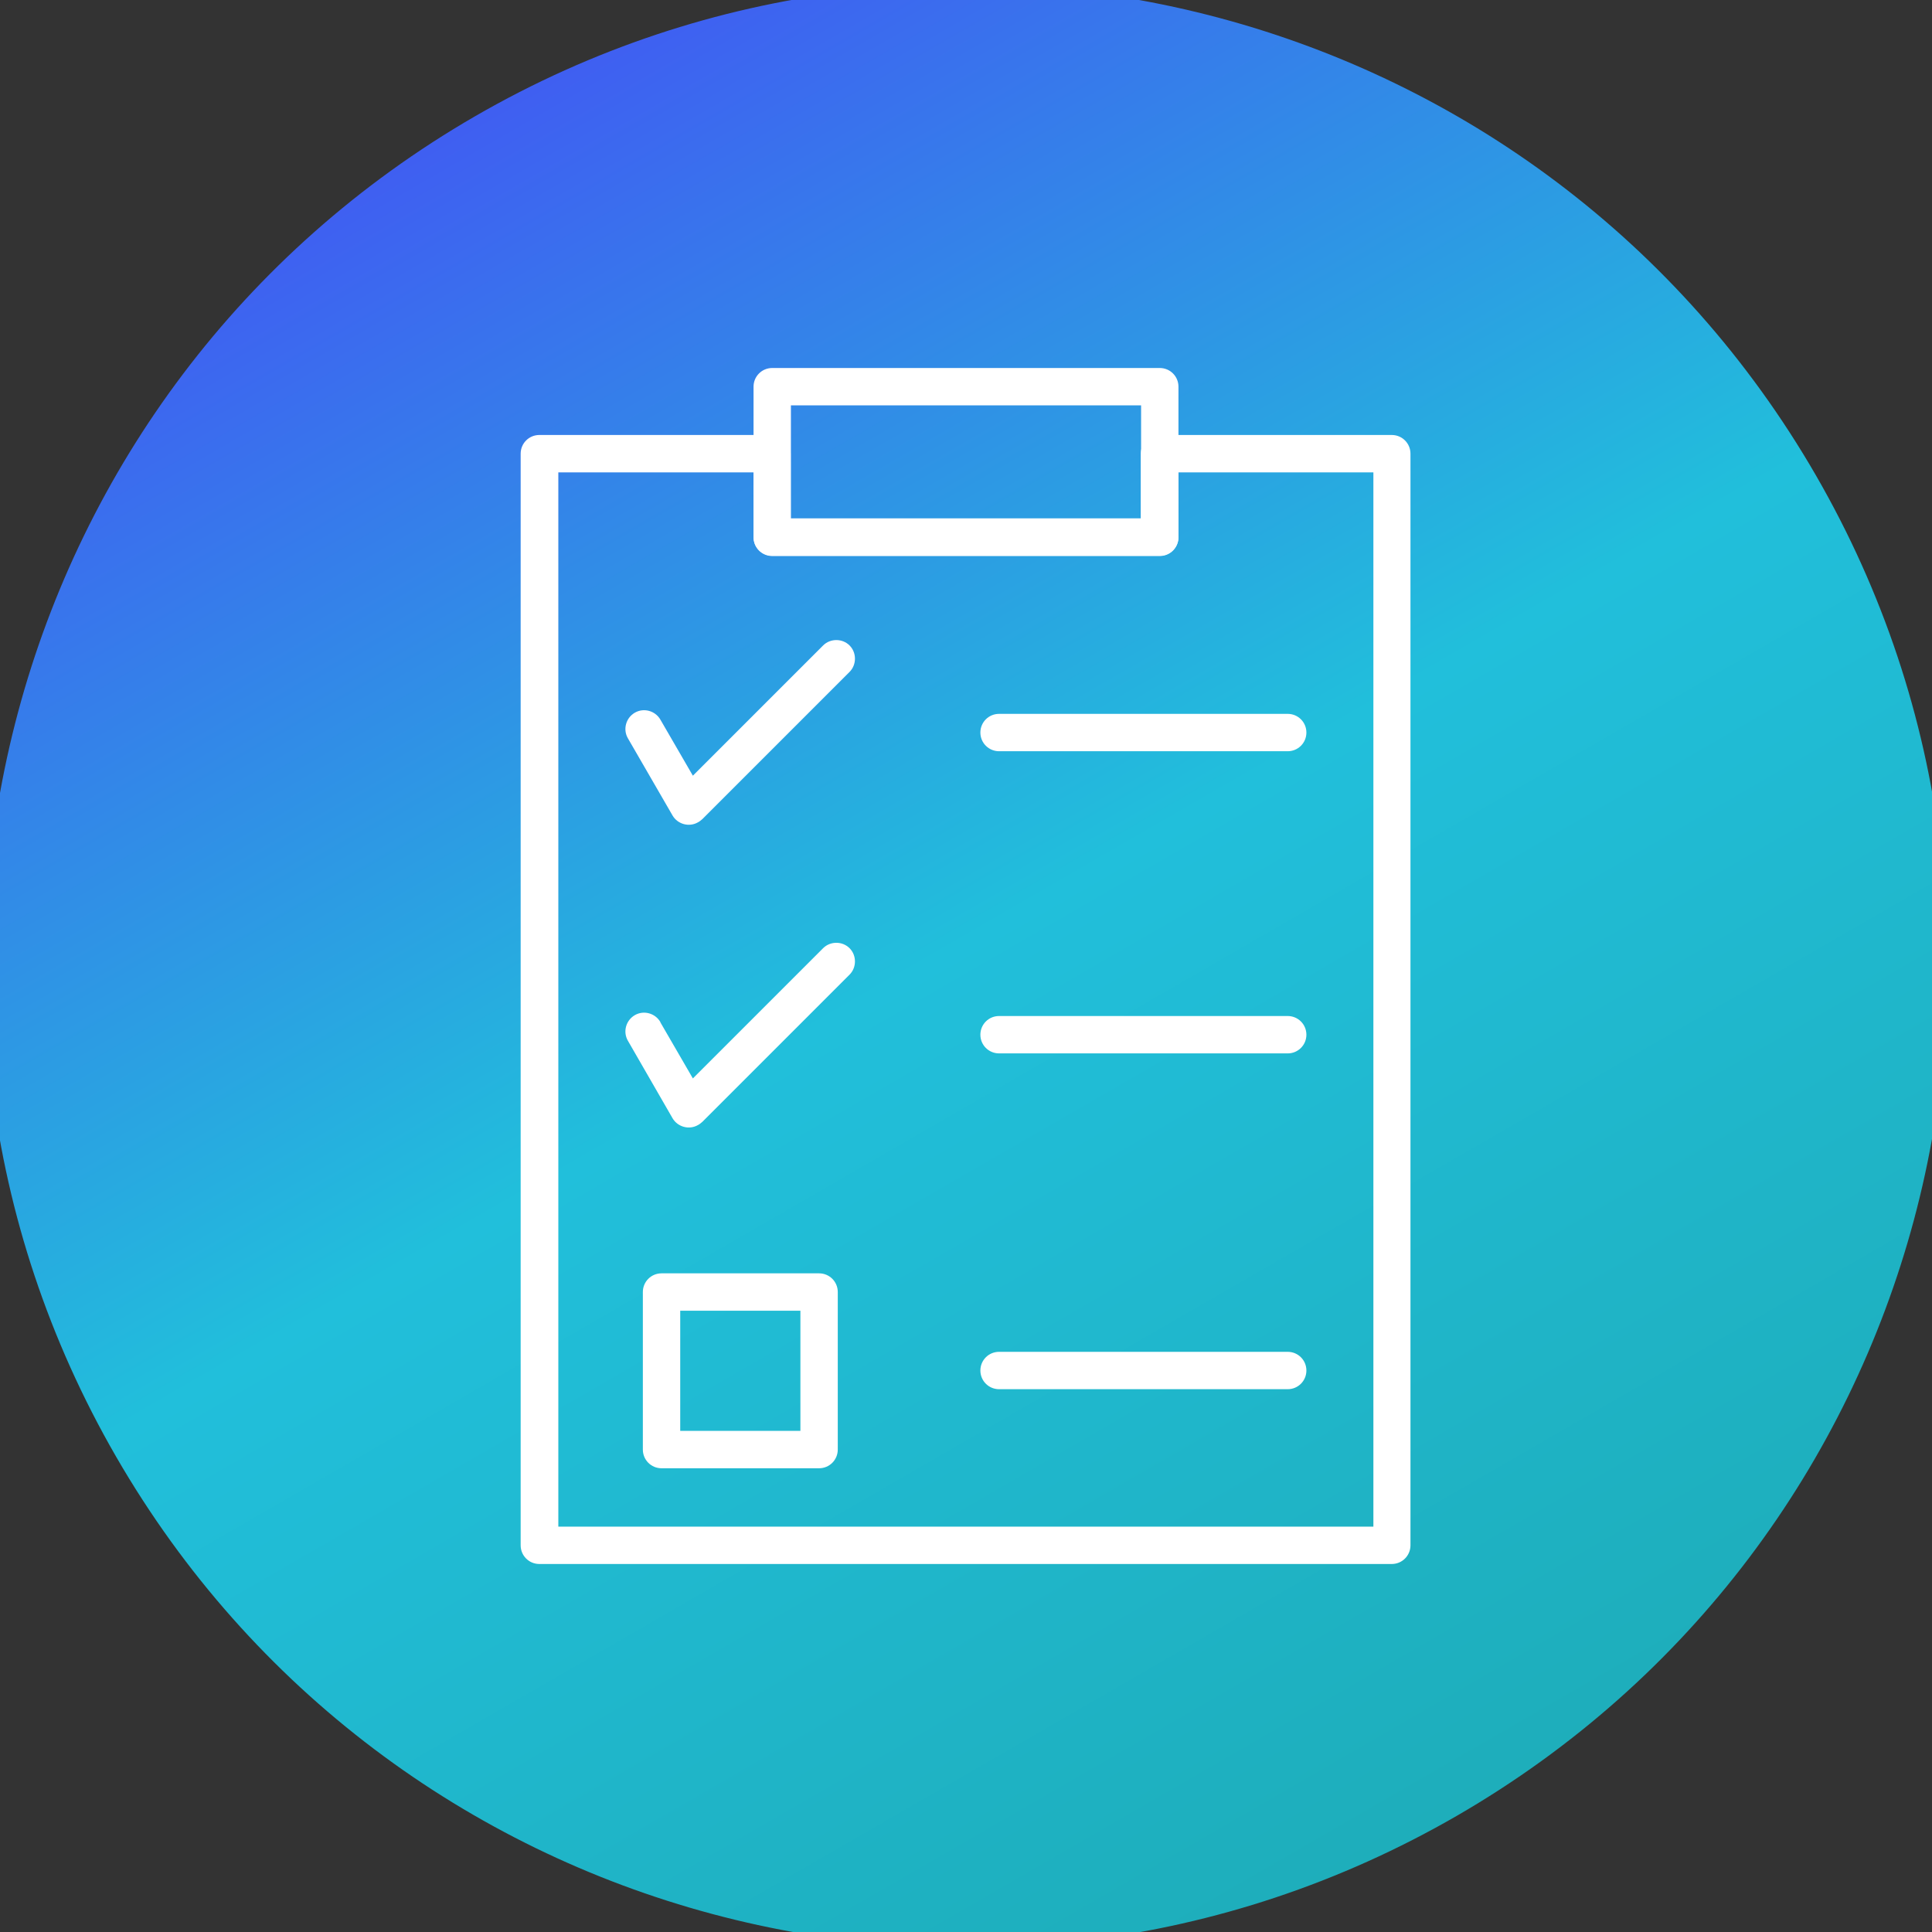 <?xml version="1.0" encoding="UTF-8"?>
<!DOCTYPE svg PUBLIC "-//W3C//DTD SVG 1.1//EN" "http://www.w3.org/Graphics/SVG/1.1/DTD/svg11.dtd">
<!-- Creator: CorelDRAW -->
<svg xmlns="http://www.w3.org/2000/svg" xml:space="preserve" width="6.72in" height="6.72in" style="shape-rendering:geometricPrecision; text-rendering:geometricPrecision; image-rendering:optimizeQuality; fill-rule:evenodd; clip-rule:evenodd"
viewBox="0 0 6.72 6.72"
 xmlns:xlink="http://www.w3.org/1999/xlink">
 <rect x="0" y="0" width="6.72" height="6.72" fill="#333333" stroke="none"/>
 <defs>
  <style type="text/css">
   <![CDATA[
    .fil1 {fill:white;fill-rule:nonzero}
    .fil0 {fill:url(#id0)}
   ]]>
  </style>
  <linearGradient id="id0" gradientUnits="userSpaceOnUse" x1="1.39" y1="-0.053" x2="5.33" y2="6.773">
   <stop offset="0" style="stop-color:#444FF5"/>
   <stop offset="0.49" style="stop-color:#21BFDB"/>
   <stop offset="1" style="stop-color:#1DABB6"/>
  </linearGradient>
 </defs>
 <g id="Layer_x0020_1">
  <path class="fil0" d="M6.316 1.653c0.943,1.633 0.383,3.72 -1.249,4.663 -1.633,0.943 -3.72,0.383 -4.663,-1.249 -0.943,-1.633 -0.383,-3.72 1.249,-4.663 1.633,-0.943 3.72,-0.383 4.663,1.249z"/>
  <path class="fil1" d="M1.877 1.513l0.808 0c0.036,0 0.065,0.029 0.065,0.065l0 0.225 1.218 0 0 -0.225c0,-0.036 0.029,-0.065 0.065,-0.065l0.808 0c0.036,0 0.065,0.029 0.065,0.065l0 3.797c0,0.036 -0.029,0.065 -0.065,0.065l-2.965 0c-0.036,0 -0.065,-0.029 -0.065,-0.065l0 -3.797c0,-0.036 0.029,-0.065 0.065,-0.065zm0.743 0.13l-0.678 0 0 3.667 2.835 0 0 -3.667 -0.678 0 0 0.225c0,0.036 -0.029,0.065 -0.065,0.065l-1.348 0c-0.036,0 -0.065,-0.029 -0.065,-0.065l0 -0.225z"/>
  <path class="fil1" d="M2.297 2.503c-0.018,-0.031 -0.058,-0.042 -0.089,-0.024 -0.031,0.018 -0.042,0.058 -0.024,0.089l0.155 0.268 -0 7.87402e-005c0.018,0.031 0.058,0.042 0.089,0.024 0.006,-0.003 0.01,-0.007 0.015,-0.011l0.512 -0.512c0.025,-0.025 0.025,-0.067 0,-0.092 -0.025,-0.025 -0.067,-0.025 -0.092,0l-0.453 0.453 -0.113 -0.195z"/>
  <path class="fil1" d="M2.297 3.555c-0.018,-0.031 -0.058,-0.042 -0.089,-0.024 -0.031,0.018 -0.042,0.058 -0.024,0.089l0.155 0.269 -0 7.48031e-005c0.018,0.031 0.058,0.042 0.089,0.024 0.006,-0.003 0.01,-0.007 0.015,-0.011l0.512 -0.512c0.025,-0.025 0.025,-0.067 0,-0.092 -0.025,-0.025 -0.067,-0.025 -0.092,0l-0.453 0.453 -0.113 -0.195z"/>
  <path class="fil1" d="M2.301 4.429l0.548 0c0.036,0 0.065,0.029 0.065,0.065l0 0.548c0,0.036 -0.029,0.065 -0.065,0.065l-0.548 0c-0.036,0 -0.065,-0.029 -0.065,-0.065l0 -0.548c0,-0.036 0.029,-0.065 0.065,-0.065zm0.483 0.13l-0.418 0 0 0.418 0.418 0 0 -0.418z"/>
  <path class="fil1" d="M3.475 2.483c-0.036,0 -0.065,0.029 -0.065,0.065 0,0.036 0.029,0.065 0.065,0.065l1.004 0c0.036,0 0.065,-0.029 0.065,-0.065 0,-0.036 -0.029,-0.065 -0.065,-0.065l-1.004 0z"/>
  <path class="fil1" d="M3.475 3.534c-0.036,0 -0.065,0.029 -0.065,0.065 0,0.036 0.029,0.065 0.065,0.065l1.004 0c0.036,0 0.065,-0.029 0.065,-0.065 0,-0.036 -0.029,-0.065 -0.065,-0.065l-1.004 0z"/>
  <path class="fil1" d="M3.475 4.702c-0.036,0 -0.065,0.029 -0.065,0.065 0,0.036 0.029,0.065 0.065,0.065l1.004 0c0.036,0 0.065,-0.029 0.065,-0.065 0,-0.036 -0.029,-0.065 -0.065,-0.065l-1.004 0z"/>
  <path class="fil1" d="M2.686 1.28l1.348 0c0.036,0 0.065,0.029 0.065,0.065l0 0.524c0,0.036 -0.029,0.065 -0.065,0.065l-1.348 0c-0.036,0 -0.065,-0.029 -0.065,-0.065l0 -0.524c0,-0.036 0.029,-0.065 0.065,-0.065zm1.283 0.13l-1.218 0 0 0.394 1.218 0 0 -0.394z"/>
 </g>
</svg>
